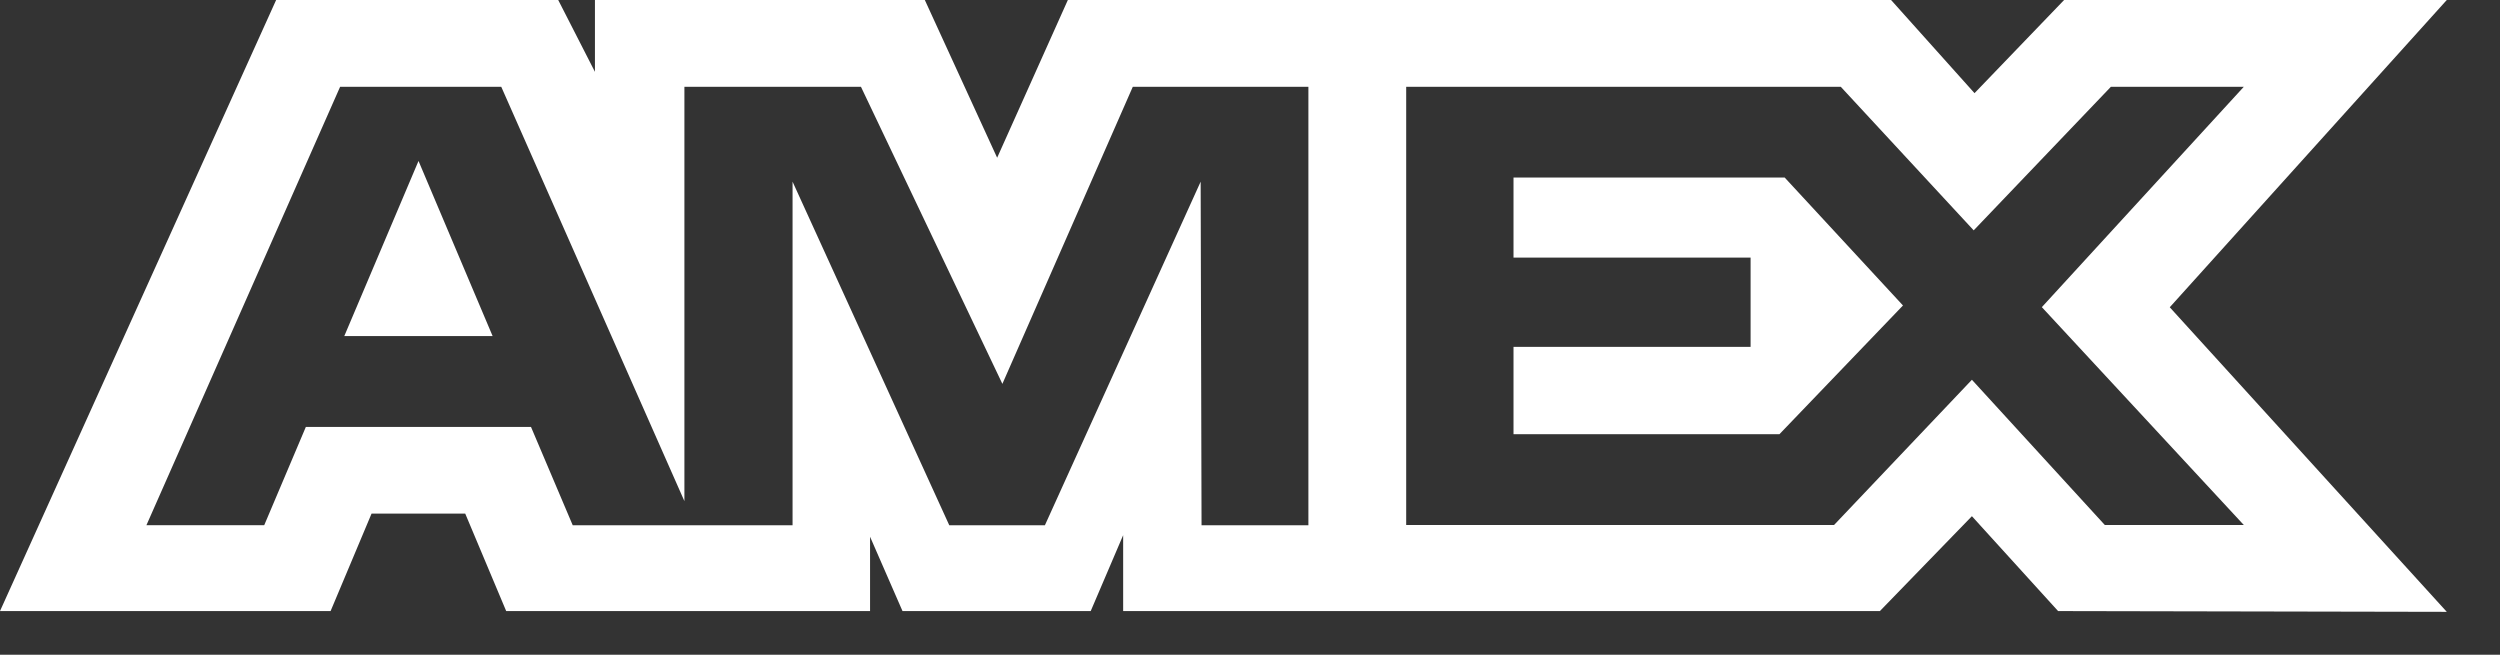 <svg width="42" height="11" viewBox="0 0 42 11" fill="none" xmlns="http://www.w3.org/2000/svg">
<rect x="0" y="0" width="42" height="11" fill="#333333" stroke="none"/>
<path fill-rule="evenodd" clip-rule="evenodd" d="M4.639 0L0 10.266H5.554L6.242 8.629H7.816L8.504 10.266H14.617V9.017L15.162 10.266H18.324L18.869 8.991V10.266H31.582L33.128 8.672L34.576 10.266L41.106 10.279L36.452 5.162L41.106 0H34.677L33.172 1.565L31.77 0H17.94L16.752 2.65L15.537 0H9.995V1.207L9.378 0H4.639ZM5.714 1.458H8.421L11.498 8.419V1.458H14.464L16.84 6.449L19.031 1.458H21.981V8.825H20.186L20.171 3.052L17.554 8.825H15.948L13.315 3.052V8.825H9.622L8.921 7.173H5.138L4.439 8.823H2.46L5.714 1.458ZM30.925 1.458H23.624V8.82H30.812L33.128 6.38L35.361 8.82H37.696L34.303 5.16L37.696 1.458H35.463L33.158 3.87L30.925 1.458ZM7.031 2.704L5.784 5.646H8.276L7.031 2.704ZM25.427 4.328V2.983V2.982H29.982L31.97 5.132L29.894 7.295H25.427V5.827H29.41V4.328H25.427Z" fill="white"/>
</svg>
